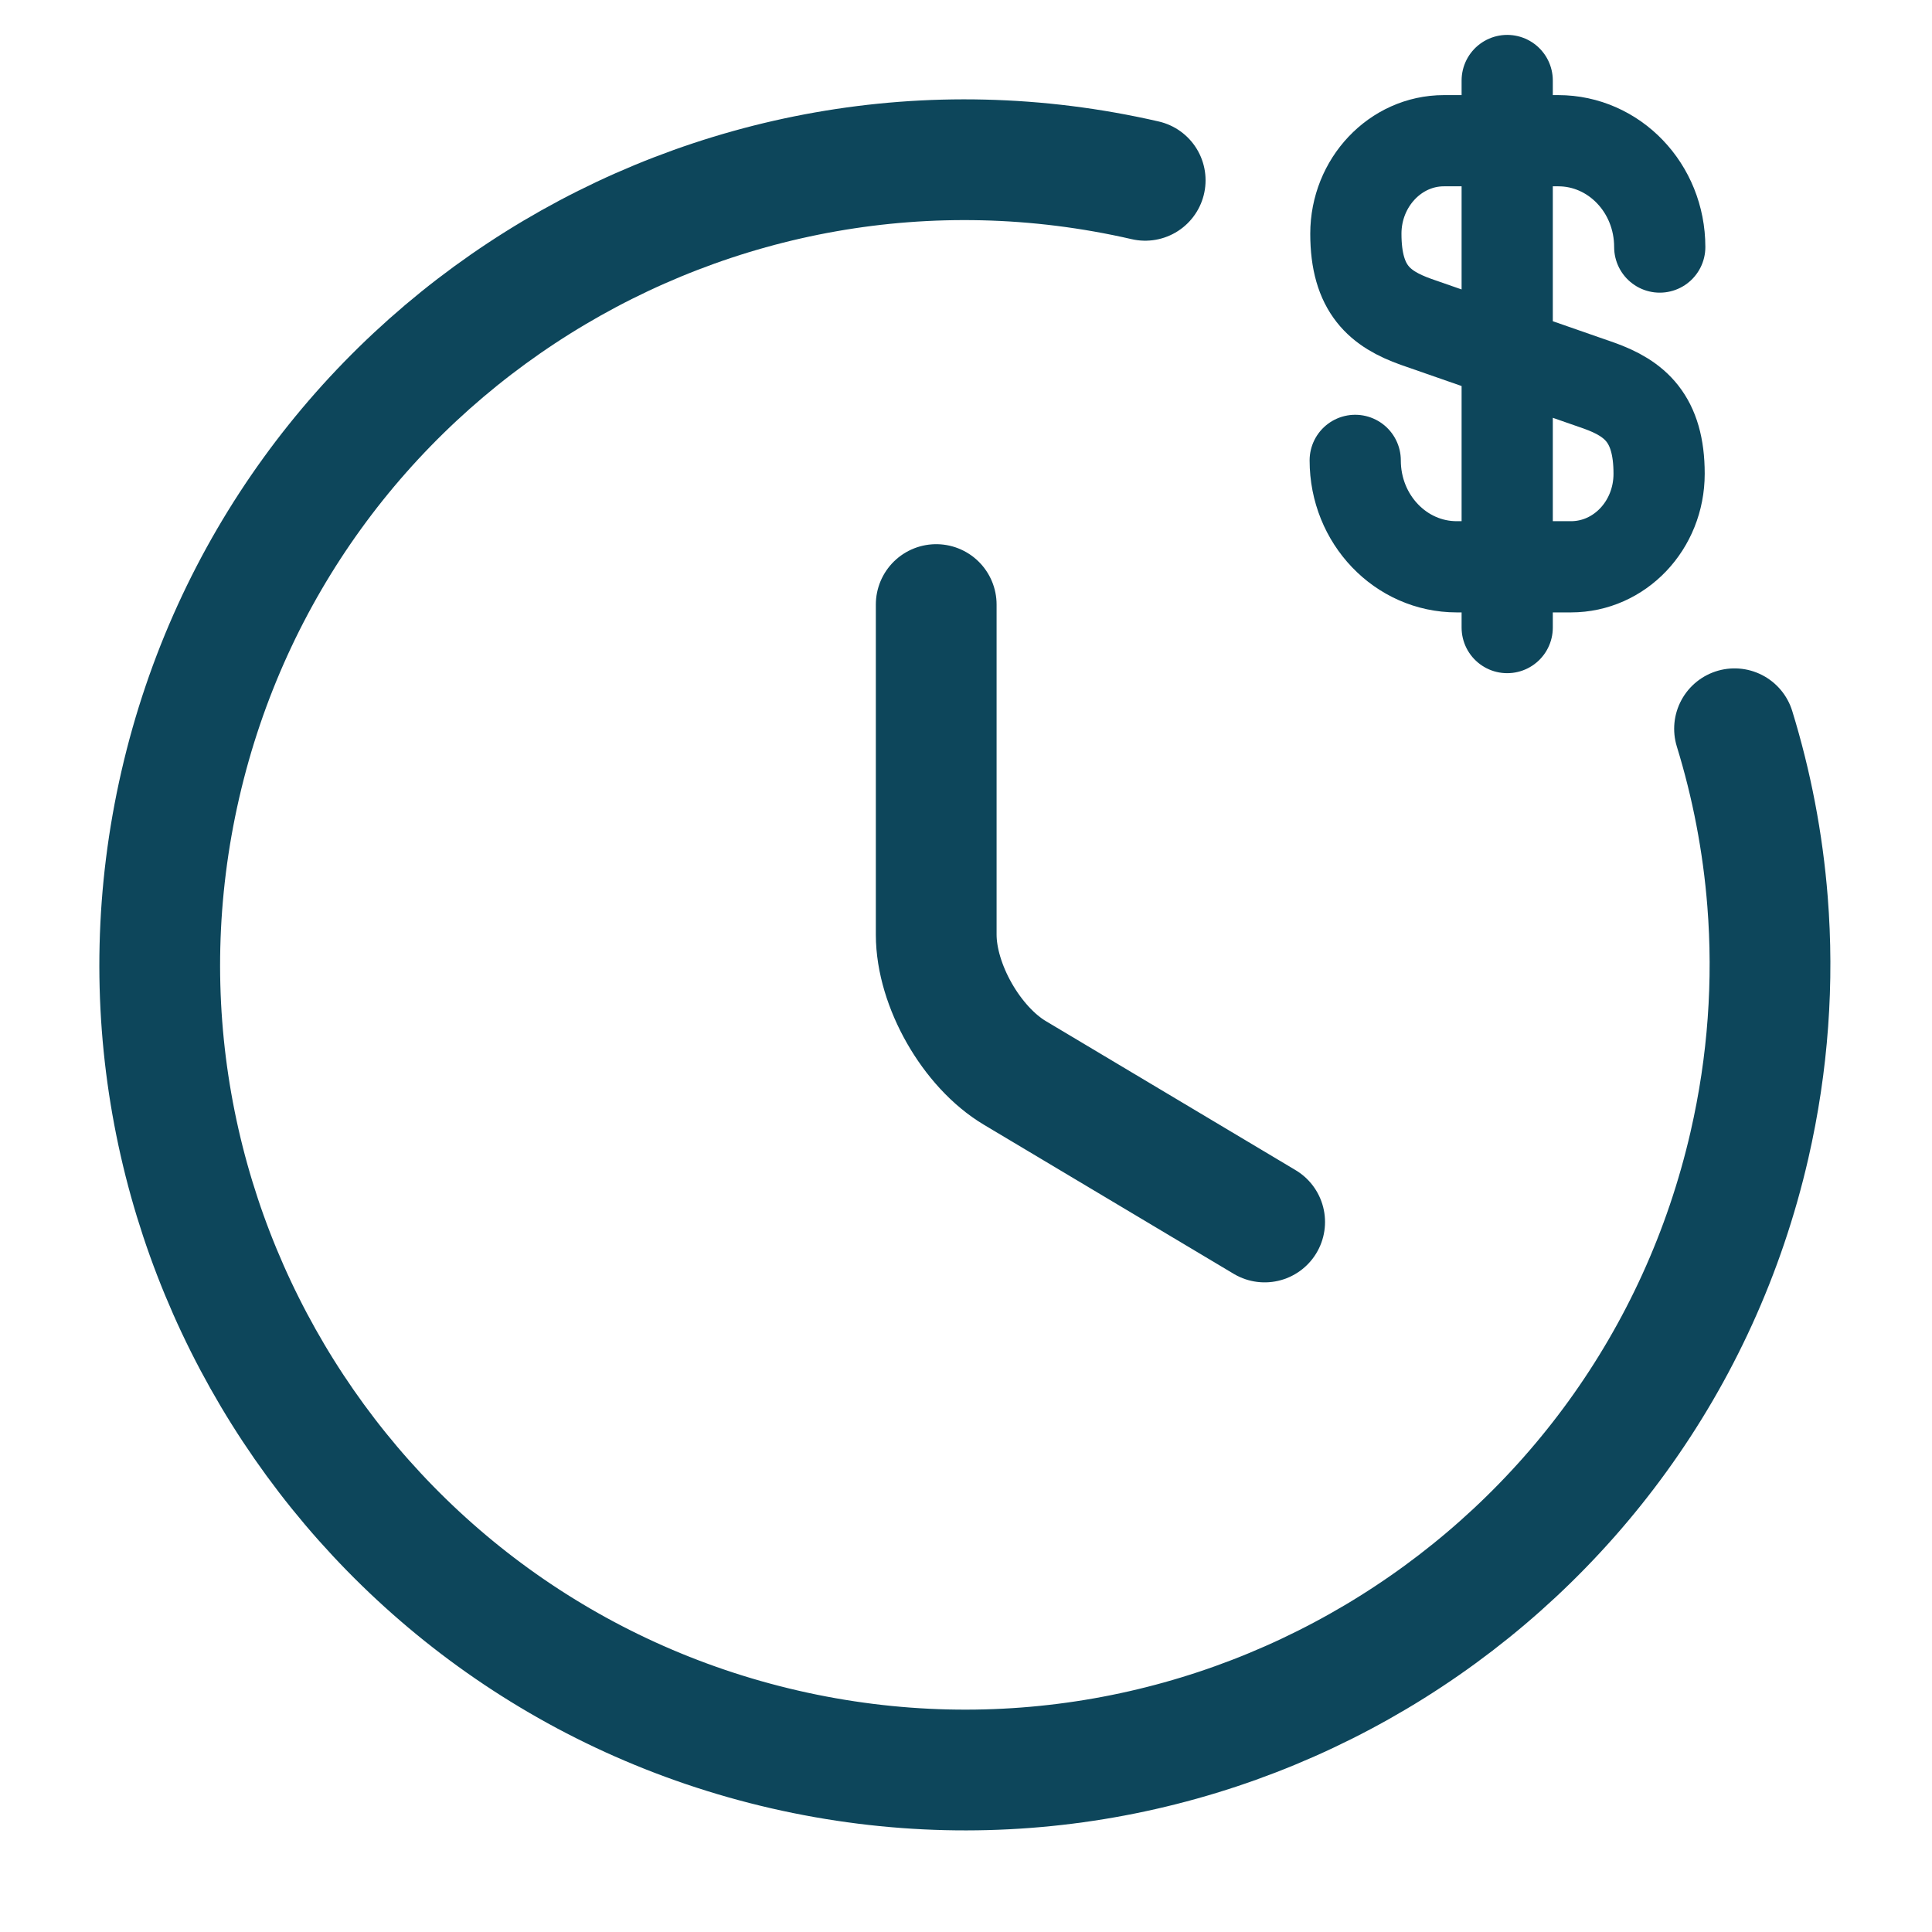 <svg width="24" height="24" viewBox="0 0 24 24" fill="none" xmlns="http://www.w3.org/2000/svg">
<path d="M14.226 2.24C8.847 1.004 3.477 4.366 2.24 9.746C1.004 15.126 4.366 20.495 9.746 21.732C15.126 22.968 20.496 19.606 21.732 14.226C21.966 13.207 22.035 12.189 21.957 11.2C21.899 10.465 21.76 9.745 21.547 9.053" stroke="#0D465B" stroke-width="1.5" stroke-linecap="round" stroke-linejoin="round"/>
<path d="M16.835 5.719C16.835 6.452 17.401 7.041 18.096 7.041H19.515C20.119 7.041 20.61 6.527 20.61 5.885C20.61 5.198 20.308 4.949 19.863 4.79L17.59 3.998C17.145 3.839 16.843 3.597 16.843 2.903C16.843 2.269 17.333 1.748 17.937 1.748H19.357C20.052 1.748 20.618 2.336 20.618 3.069M18.723 1V7.796" stroke="#0D465B" stroke-width="1.133" stroke-linecap="round" stroke-linejoin="round"/>
<path d="M15.71 15.18L12.61 13.33C12.07 13.01 11.63 12.24 11.63 11.61V7.51" stroke="#0D465B" stroke-width="1.5" stroke-linecap="round" stroke-linejoin="round"/>
</svg>
